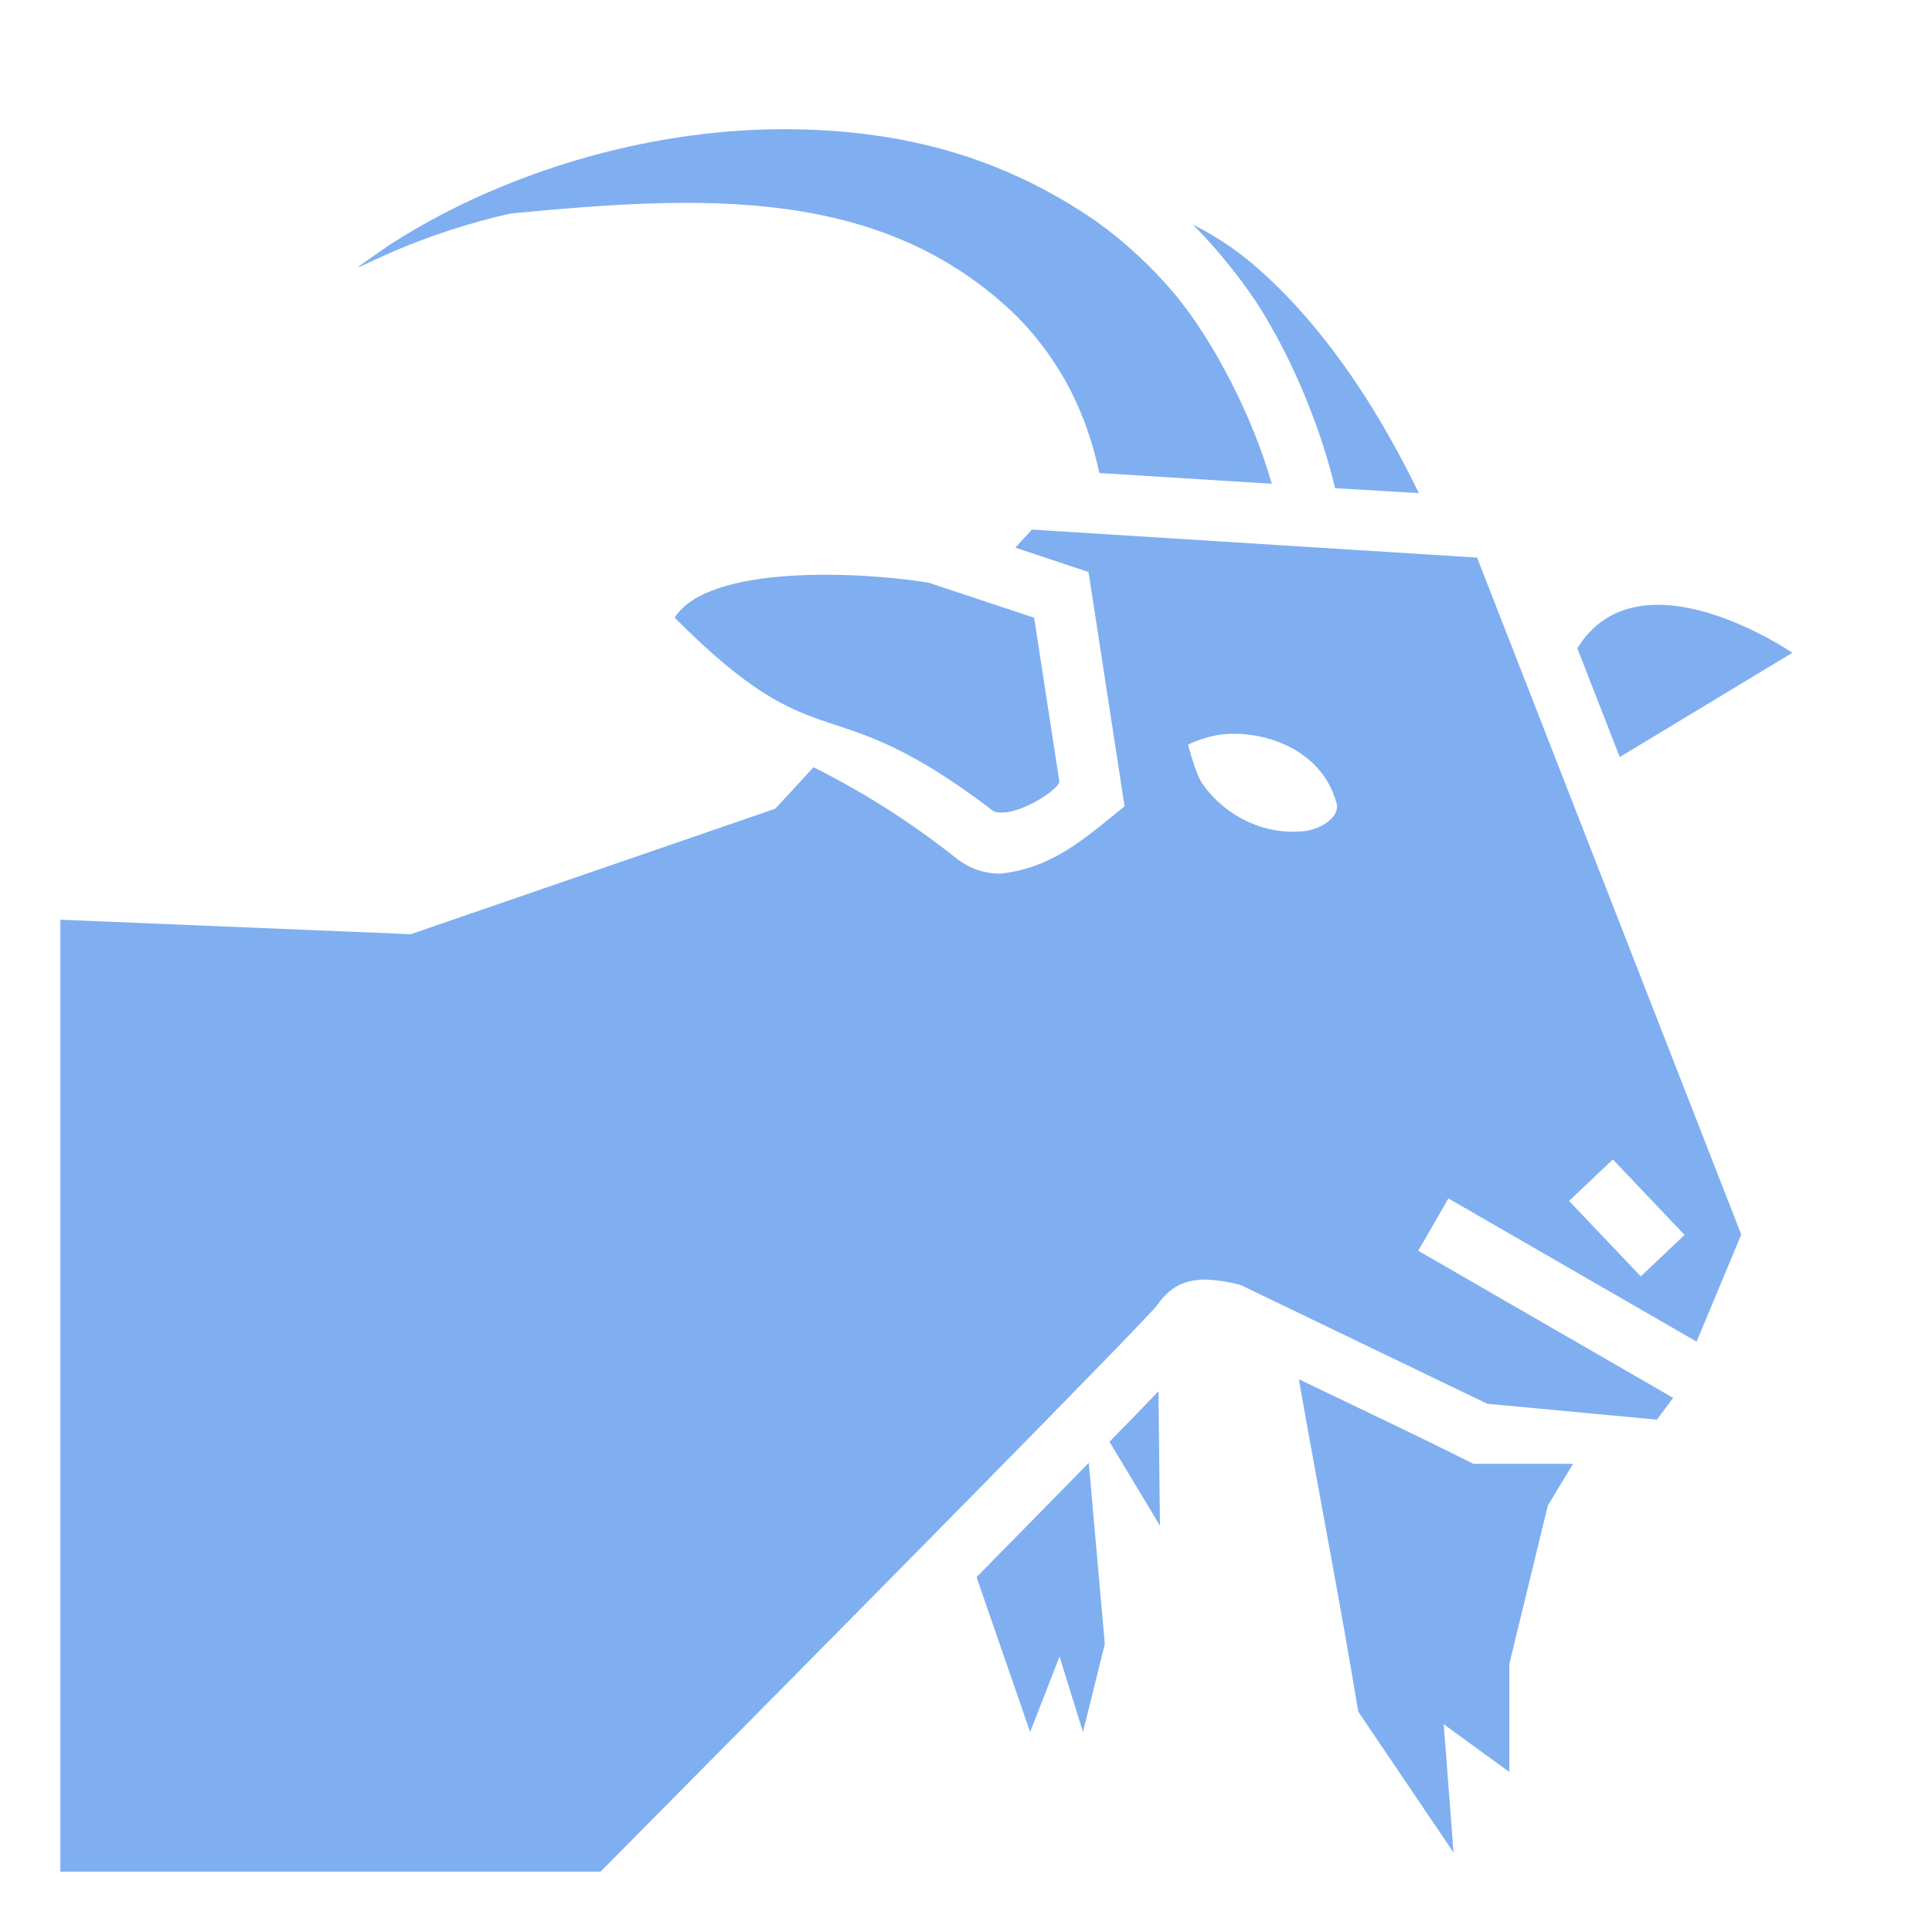 <svg width="26" height="26" viewBox="0 0 26 26" fill="none" xmlns="http://www.w3.org/2000/svg">
<path d="M13.863 23.309L14.259 22.293L14.574 23.309L14.868 22.124L14.652 19.686C14.258 20.09 13.762 20.593 13.142 21.224L13.863 23.309ZM15.818 3.968C15.504 3.593 15.143 3.258 14.745 2.973C13.866 2.369 12.947 2.012 11.948 1.848C10.996 1.693 10.019 1.709 9.088 1.855C8.287 1.981 7.504 2.201 6.754 2.51C6.23 2.724 5.727 2.985 5.25 3.29C4.625 3.726 4.72 3.636 5.298 3.382C5.805 3.166 6.33 2.996 6.867 2.874C9.428 2.629 11.864 2.489 13.681 4.254C13.922 4.497 14.131 4.77 14.304 5.066C14.543 5.476 14.7 5.923 14.795 6.366L17.115 6.51C16.859 5.609 16.34 4.602 15.818 3.968ZM18.36 5.32C17.927 4.649 17.421 4.029 16.854 3.549C16.609 3.342 16.34 3.165 16.052 3.022C16.188 3.158 16.317 3.299 16.438 3.444C16.604 3.641 16.759 3.846 16.902 4.059L16.907 4.067L16.912 4.074C17.408 4.843 17.783 5.793 17.967 6.57L19.094 6.636C18.875 6.183 18.631 5.744 18.361 5.32L18.36 5.32ZM19.878 7.504L23.433 16.614L22.832 18.055L19.492 16.128L19.086 16.832L22.517 18.812L22.297 19.105L20.014 18.891L16.696 17.293C16.542 17.251 16.384 17.227 16.225 17.22C15.935 17.22 15.741 17.325 15.579 17.556C15.451 17.739 11.593 21.645 8.082 25.188H0.812V12.377L5.528 12.572L10.434 10.883L10.948 10.325C11.633 10.667 12.279 11.08 12.878 11.557C13.046 11.689 13.254 11.759 13.467 11.757C14.168 11.677 14.586 11.294 15.134 10.851C14.968 9.773 14.793 8.632 14.649 7.698C14.321 7.588 13.992 7.479 13.664 7.37L13.887 7.127L19.878 7.504ZM17.986 10.806C17.782 10.059 16.965 9.819 16.433 9.885C16.277 9.907 16.12 9.957 15.988 10.021C16.032 10.178 16.098 10.42 16.18 10.546C16.512 11.014 17.061 11.252 17.584 11.181C17.785 11.147 18.038 10.995 17.986 10.806ZM21.116 16.162L22.081 17.177L22.67 16.619L21.705 15.603L21.116 16.162ZM24.121 8.785C24.121 8.785 22.062 7.373 21.227 8.724L21.798 10.188L24.121 8.785ZM14.93 19.401L15.61 20.532L15.59 18.723C15.423 18.898 15.207 19.12 14.932 19.401H14.93ZM13.376 10.921C13.673 11.016 14.27 10.613 14.256 10.514L13.917 8.313L12.495 7.841C11.599 7.695 9.539 7.587 9.079 8.312C11.09 10.329 11.086 9.169 13.376 10.921ZM19.829 19.7C19.052 19.309 18.263 18.939 17.479 18.561C17.741 20.053 18.032 21.54 18.279 23.035L19.561 24.93L19.429 23.204L20.312 23.847V22.392L20.83 20.261L21.169 19.7H19.829Z" fill="#458BEB" fill-opacity="0.68"/>
</svg>
